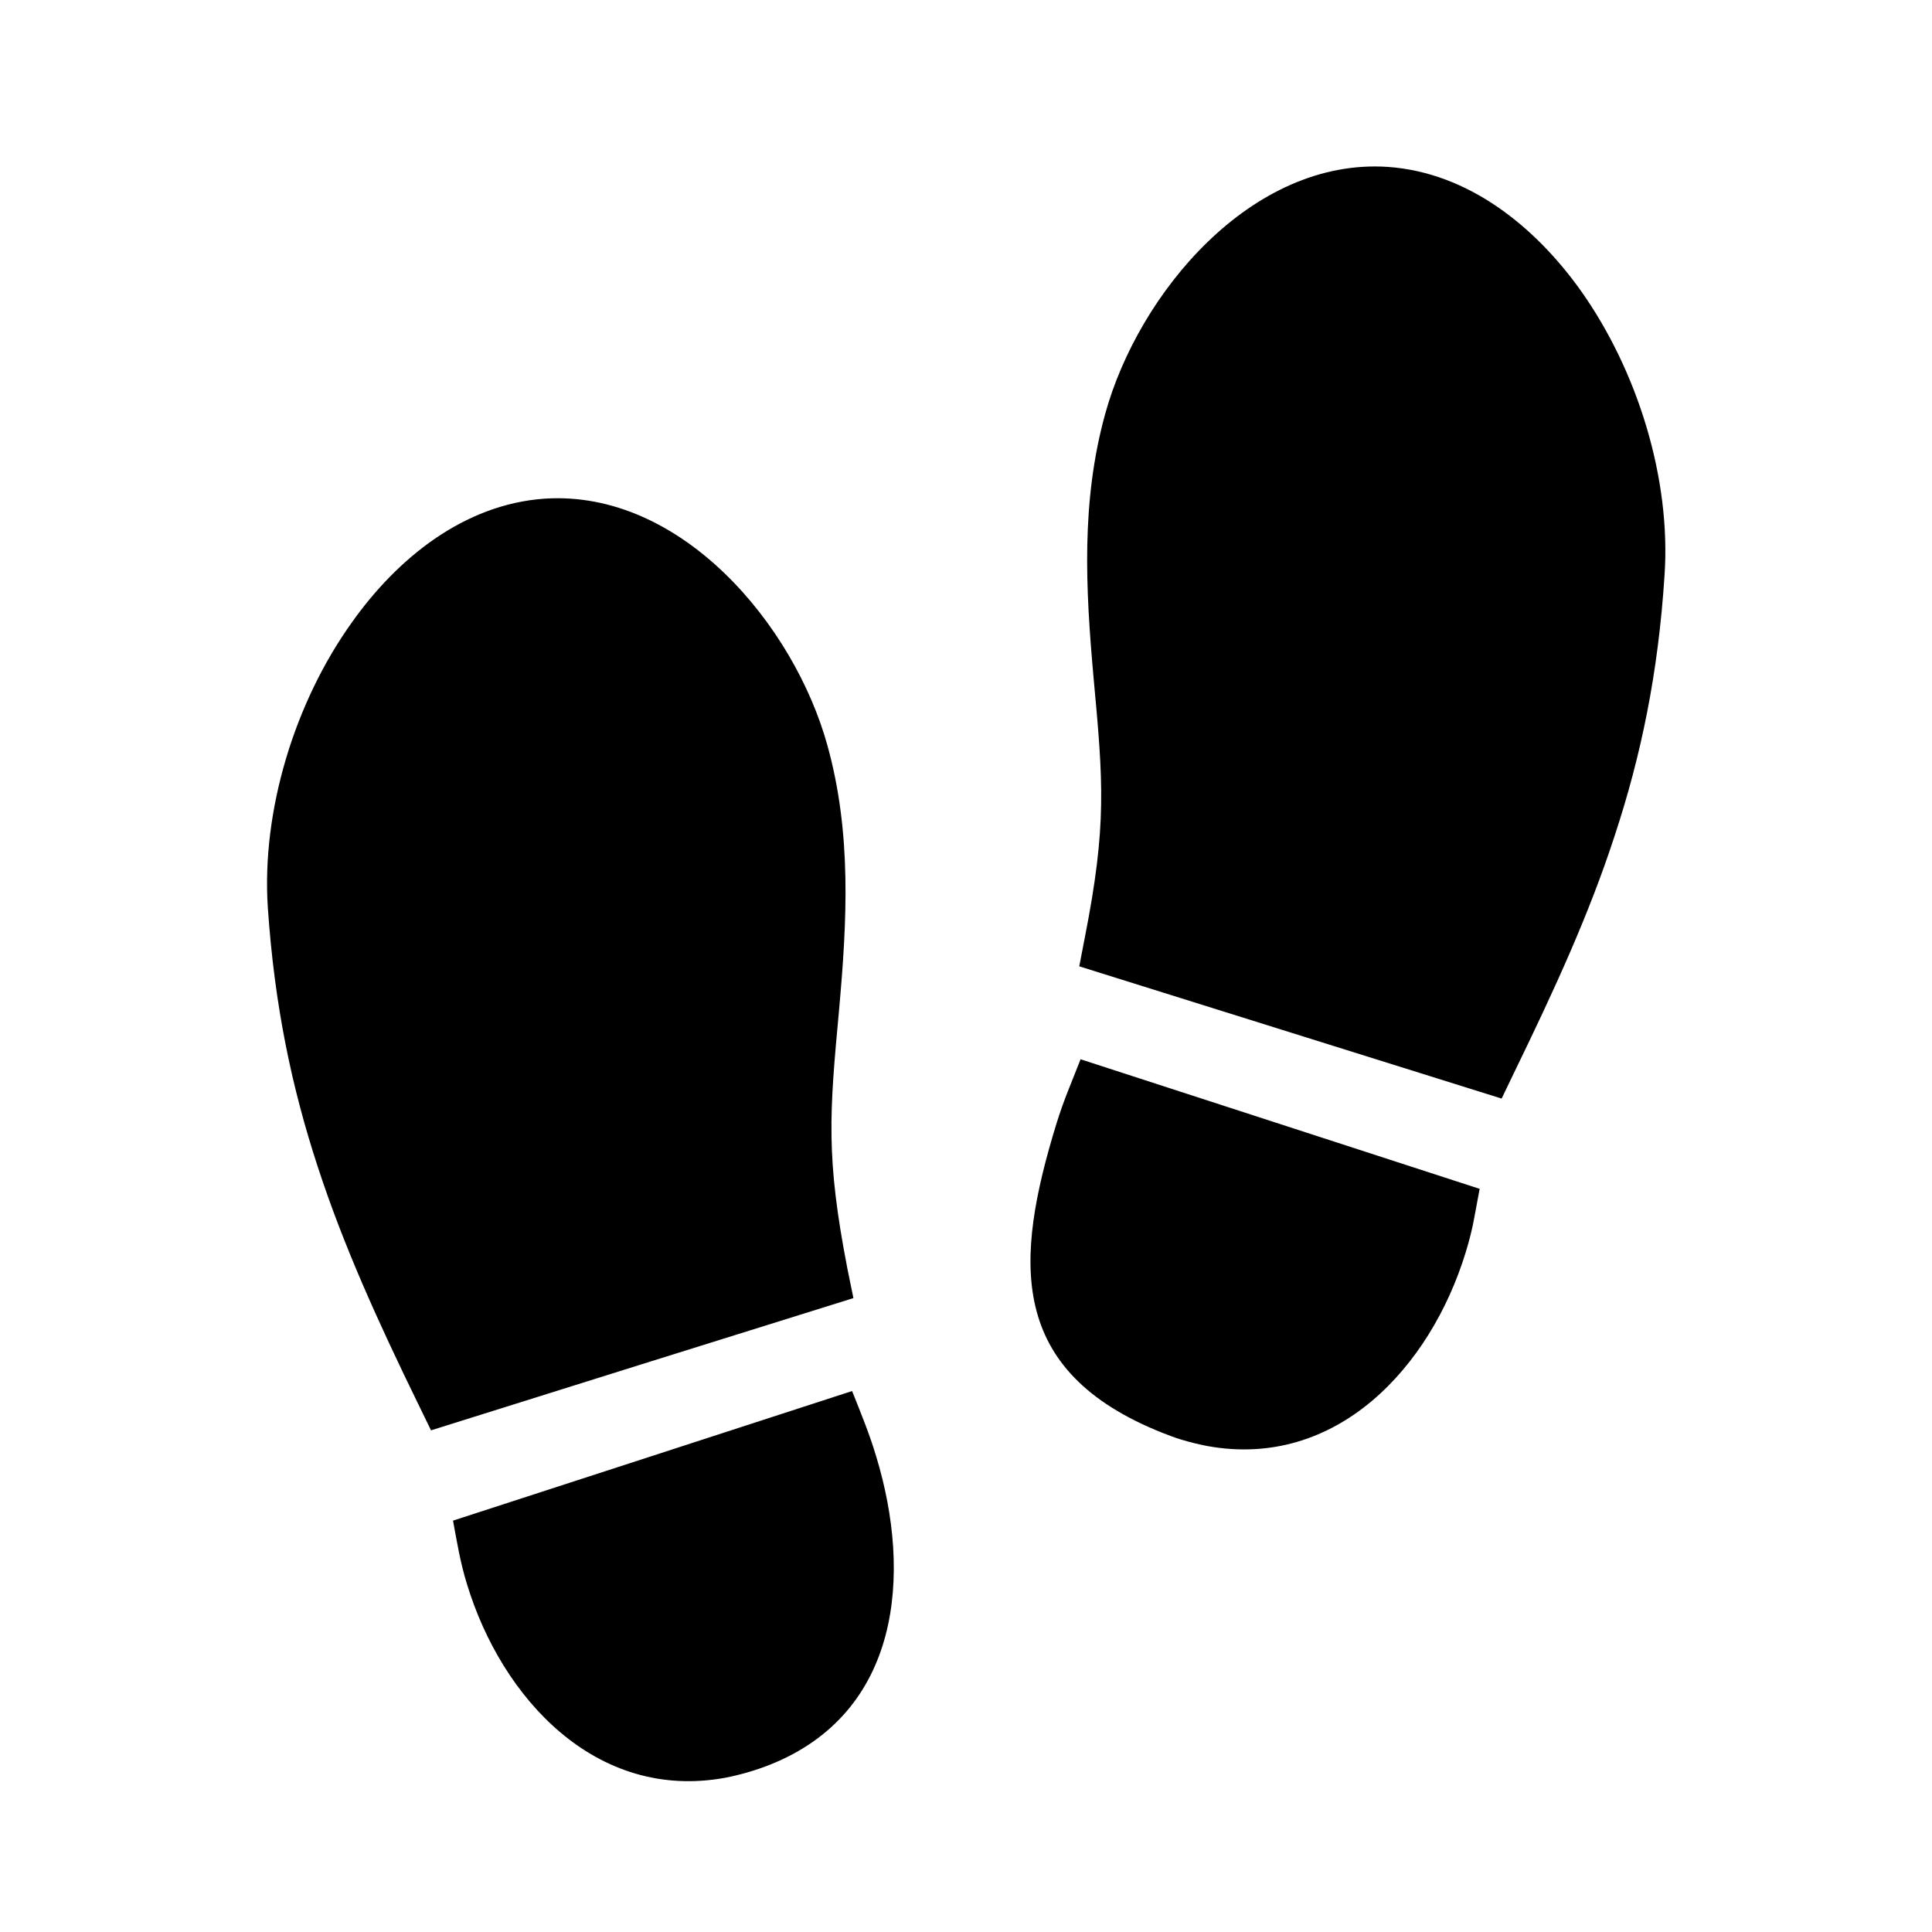<?xml version="1.0" encoding="UTF-8"?>
<!DOCTYPE svg PUBLIC "-//W3C//DTD SVG 1.1//EN" "http://www.w3.org/Graphics/SVG/1.1/DTD/svg11.dtd">
<svg xmlns="http://www.w3.org/2000/svg" xml:space="preserve" width="580px" height="580px" shape-rendering="geometricPrecision" text-rendering="geometricPrecision" image-rendering="optimizeQuality" fill-rule="nonzero" clip-rule="nonzero" viewBox="0 0 5800 5800" xmlns:xlink="http://www.w3.org/1999/xlink">
	<title>step icon</title>
	<desc>step icon from the IconExperience.com I-Collection. Copyright by INCORS GmbH (www.incors.com).</desc>
		<path id="curve28"  d="M954 3503c-78,-238 -130,-484 -150,-779 -19,-291 81,-616 252,-855 136,-192 336,-355 579,-372 410,-27 749,379 849,741 73,263 59,525 35,793 -29,314 -40,442 25,778l18 88c-423,132 -845,264 -1268,397l-38 -78c-123,-252 -225,-477 -302,-713zm1604 673c26,65 52,128 72,195 109,357 73,771 -319,927 -43,17 -88,30 -134,39 -388,71 -671,-239 -775,-581 -20,-64 -30,-126 -42,-191l1198 -389zm2439 -2448c-19,295 -71,542 -149,779 -77,237 -180,461 -303,714l-37 77 -1268 -397 17 -88c66,-336 55,-464 26,-778 -24,-268 -38,-530 35,-793 100,-362 439,-768 848,-741 244,17 444,181 580,372 170,240 271,564 251,855zm-555 1841l-16 86c-6,34 -15,69 -26,105 -105,343 -387,652 -776,581 -25,-5 -51,-11 -77,-19 -20,-6 -38,-13 -56,-20 -469,-186 -445,-519 -320,-927 11,-36 24,-72 38,-107l35 -88 1198 389z"/>
</svg>